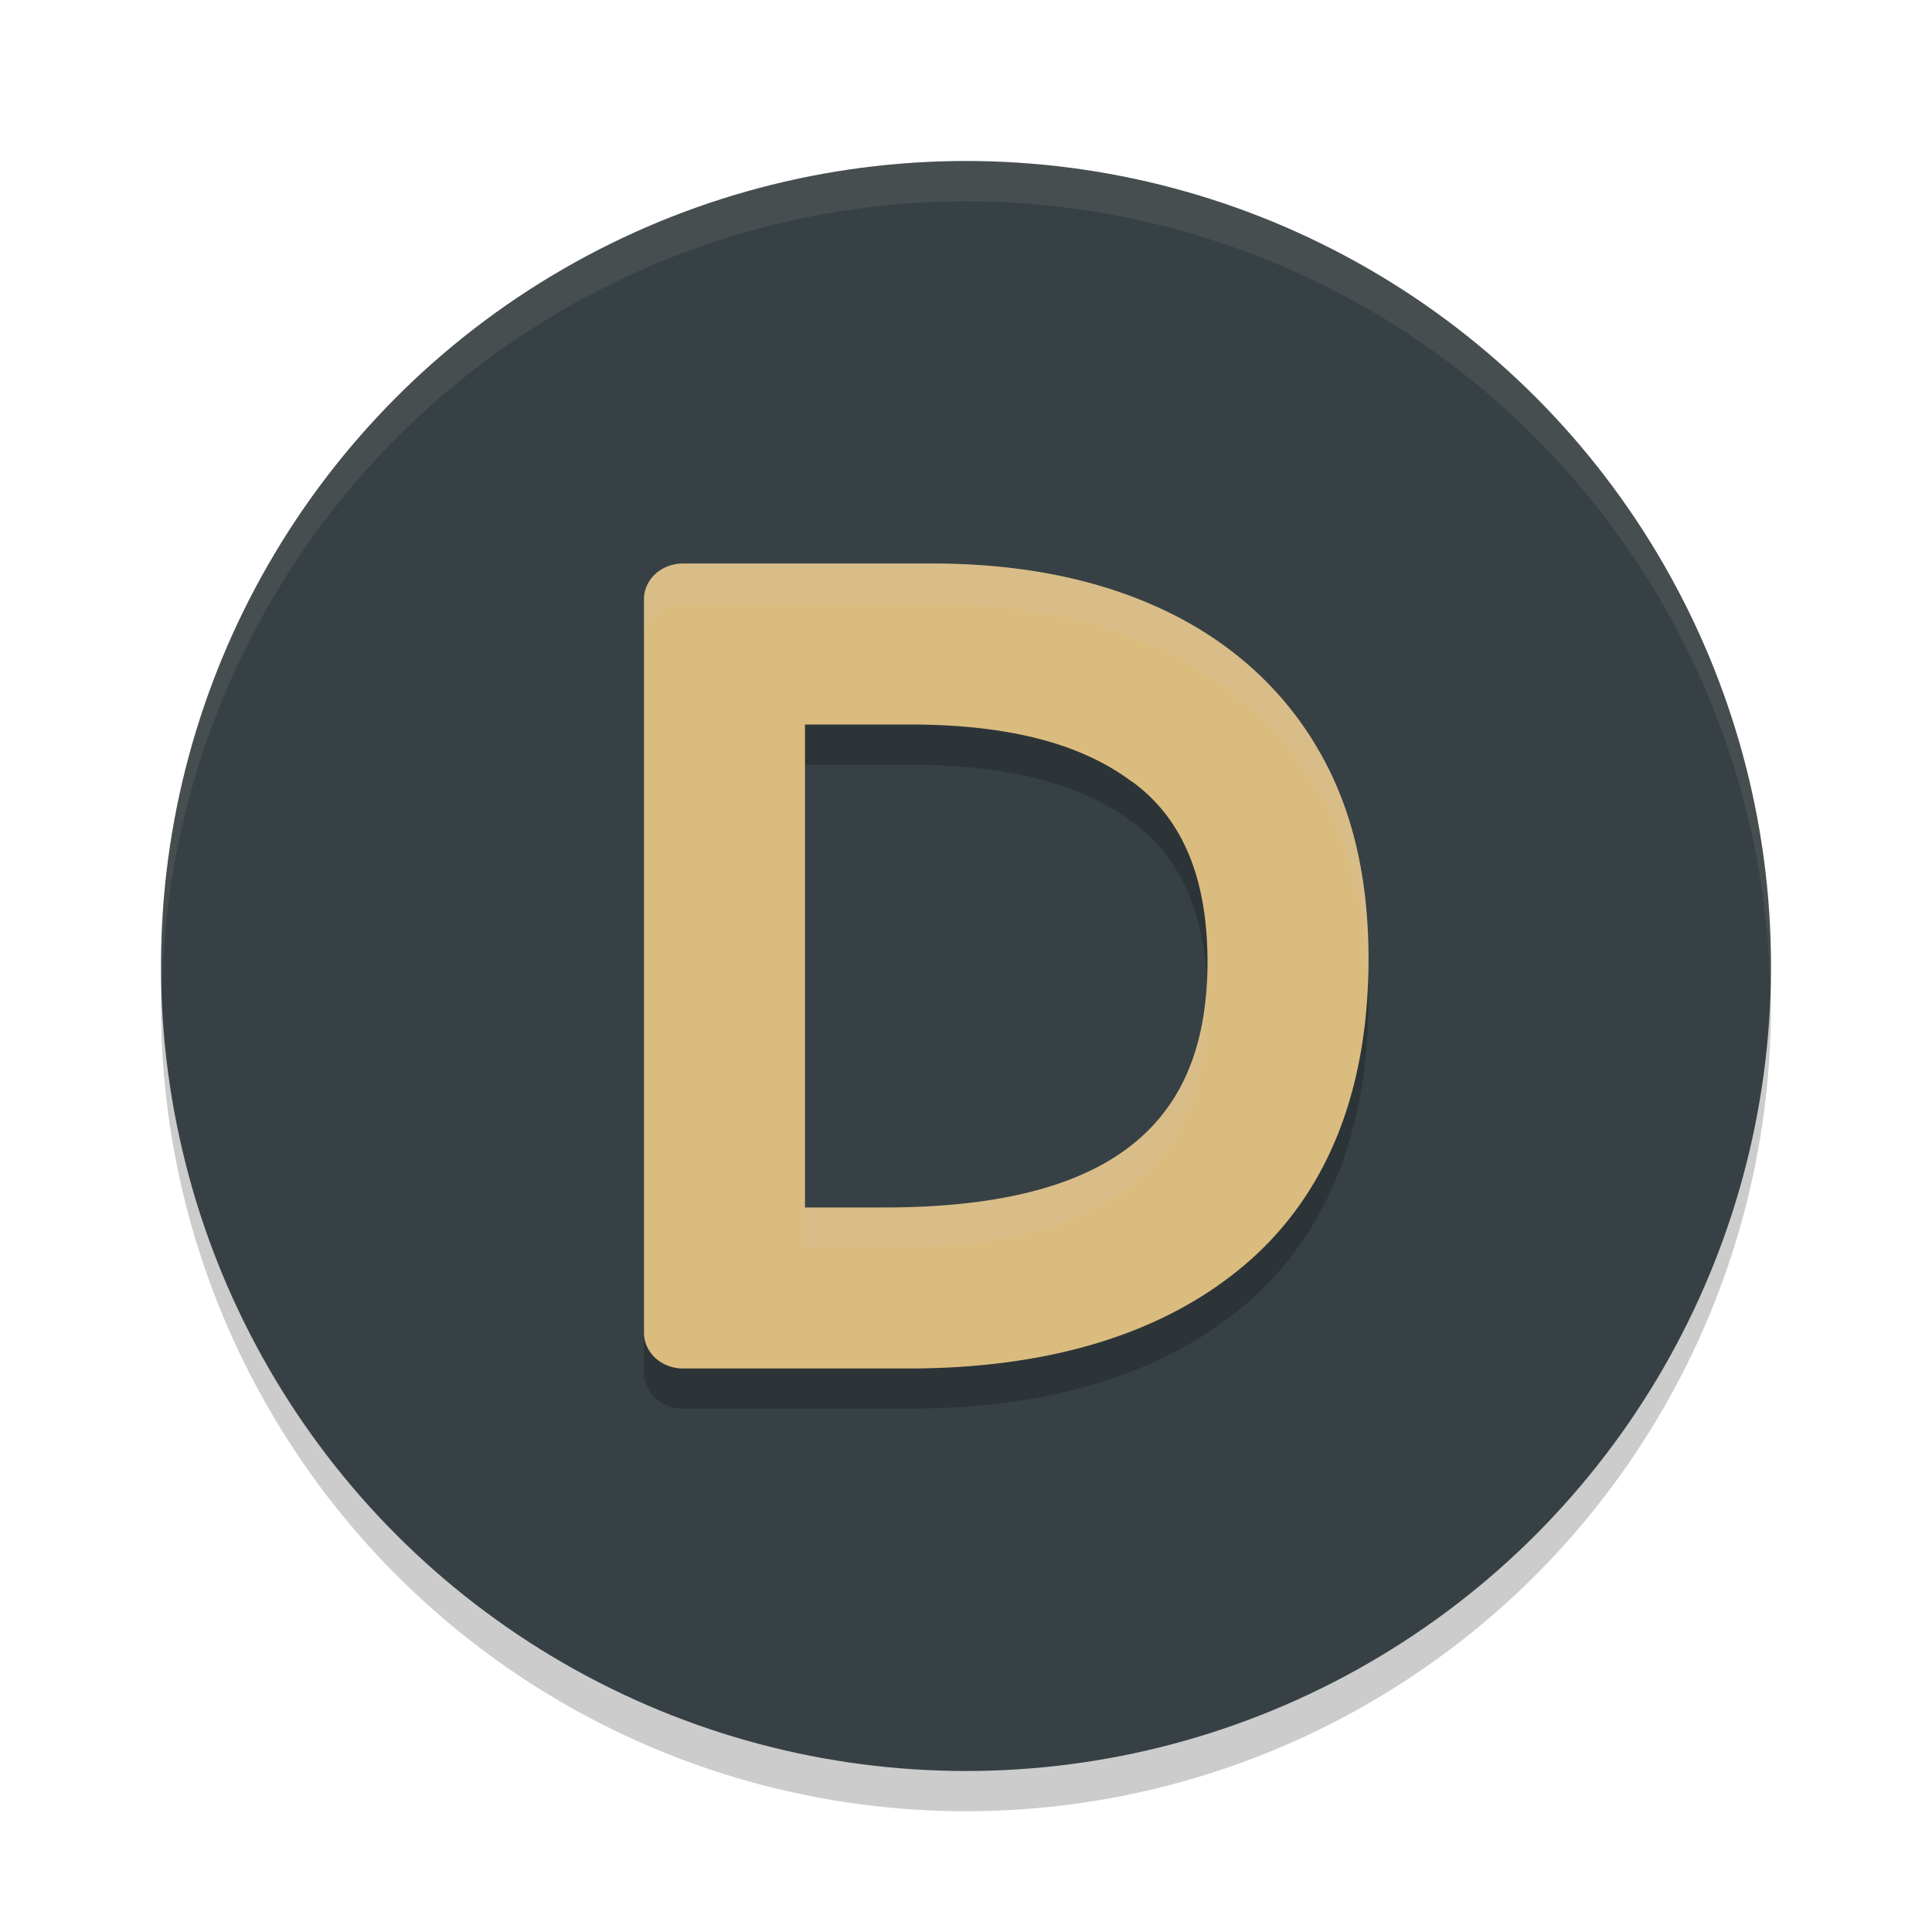<svg xmlns="http://www.w3.org/2000/svg" width="24" height="24" version="1.1">
 <circle style="opacity:0.2" cx="12" cy="12.5" r="10"/>
 <circle style="fill:#374145" cx="12" cy="12" r="10"/>
 <path style="opacity:0.1;fill:#d3c6aa" d="M 12,2 A 10,10 0 0 0 2,12 10,10 0 0 0 2.011,12.291 10,10 0 0 1 12,2.5 10,10 0 0 1 21.989,12.209 10,10 0 0 0 22,12 10,10 0 0 0 12,2 Z"/>
 <path style="opacity:0.2" d="M 8.486,7.5 A 0.486,0.442 0 0 0 8,7.943 V 17.057 A 0.486,0.442 0 0 0 8.486,17.5 h 2.793 c 1.73,0 3.153,-0.417 4.176,-1.281 C 16.498,15.337 17,14.031 17,12.41 17,11.377 16.788,10.483 16.336,9.746 v -0.002 C 15.89,9.008 15.237,8.437 14.416,8.059 13.597,7.681 12.645,7.5 11.574,7.5 Z M 10,9.5 h 1.297 c 1.259,0 2.14,0.247 2.754,0.703 a 0.546,0.424 0 0 0 0.006,0.002 C 14.658,10.639 15,11.356 15,12.451 15,13.537 14.654,14.272 14.023,14.752 13.393,15.232 12.415,15.5 10.982,15.5 H 10 Z"/>
 <path style="fill:#dbbc7f" d="M 8.486 7 A 0.486 0.442 0 0 0 8 7.443 L 8 16.557 A 0.486 0.442 0 0 0 8.486 17 L 11.279 17 C 13.01 17 14.432 16.583 15.455 15.719 C 16.498 14.837 17 13.531 17 11.91 C 17 10.877 16.788 9.983 16.336 9.246 L 16.336 9.244 C 15.89 8.508 15.237 7.937 14.416 7.559 C 13.597 7.181 12.645 7 11.574 7 L 8.486 7 z M 10 9 L 11.297 9 C 12.556 9 13.437 9.247 14.051 9.703 A 0.546 0.424 0 0 0 14.057 9.705 C 14.658 10.139 15 10.856 15 11.951 C 15 13.037 14.654 13.772 14.023 14.252 C 13.393 14.732 12.415 15 10.982 15 L 10 15 L 10 9 z"/>
 <path style="fill:#d3c6aa;opacity:0.2" d="M 8.486 7 A 0.486 0.442 0 0 0 8 7.443 L 8 7.943 A 0.486 0.442 0 0 1 8.486 7.5 L 11.574 7.5 C 12.645 7.5 13.597 7.681 14.416 8.059 C 15.237 8.437 15.89 9.008 16.336 9.744 L 16.336 9.746 C 16.756 10.431 16.966 11.252 16.994 12.193 C 16.998 12.1 17 12.006 17 11.91 C 17 10.877 16.788 9.983 16.336 9.246 L 16.336 9.244 C 15.89 8.508 15.237 7.937 14.416 7.559 C 13.597 7.181 12.645 7 11.574 7 L 8.486 7 z M 14.992 12.199 C 14.943 13.149 14.605 13.81 14.023 14.252 C 13.393 14.732 12.415 15 10.982 15 L 10 15 L 10 15.5 L 10.982 15.5 C 12.415 15.5 13.393 15.232 14.023 14.752 C 14.654 14.272 15 13.537 15 12.451 C 15 12.365 14.996 12.281 14.992 12.199 z"/>
</svg>
